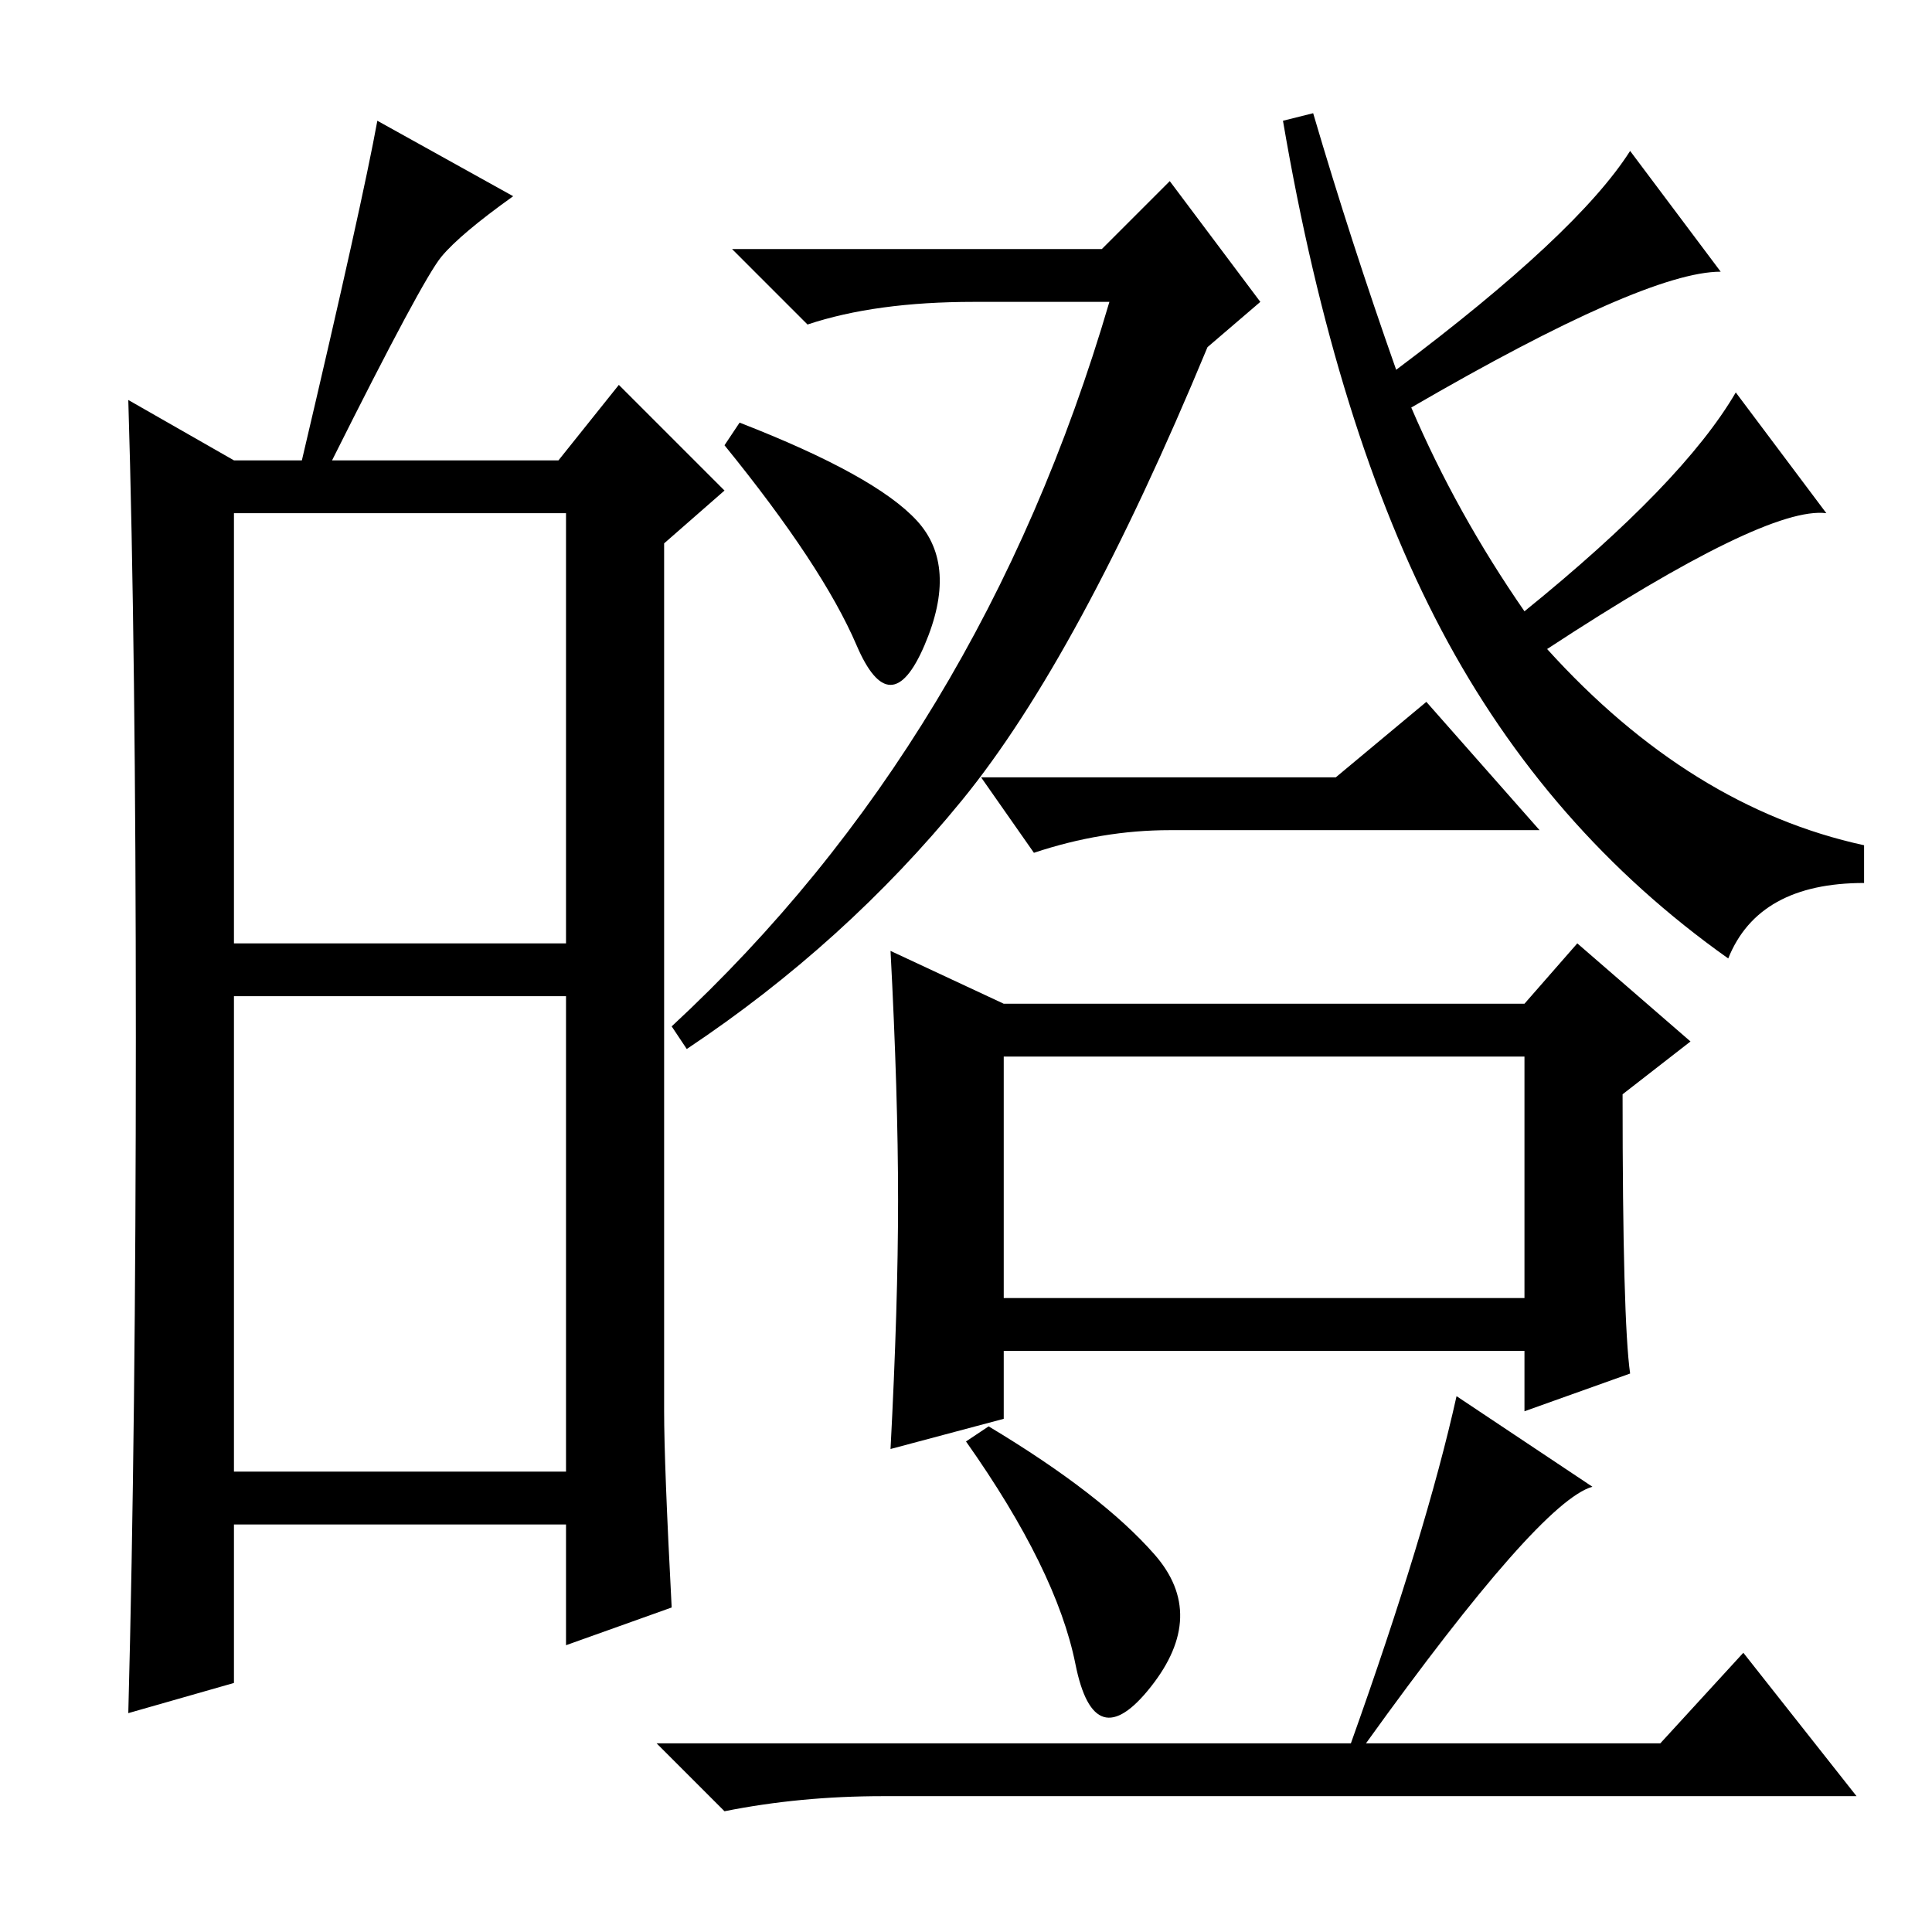 <?xml version="1.0" standalone="no"?>
<!DOCTYPE svg PUBLIC "-//W3C//DTD SVG 1.1//EN" "http://www.w3.org/Graphics/SVG/1.1/DTD/svg11.dtd" >
<svg xmlns="http://www.w3.org/2000/svg" xmlns:xlink="http://www.w3.org/1999/xlink" version="1.1" viewBox="0 -36 256 256">
  <g transform="matrix(1 0 0 -1 0 220)">
   <path fill="currentColor"
d="M31 131h44v57h-44v-57zM31 61h44v63h-44v-63zM18 118.5q0 51.5 -1 84.5l14 -8h9q8 34 10 45l18 -10q-7 -5 -9.5 -8t-14.5 -27h30l8 10l14 -14l-8 -7v-115q0 -7 1 -26l-14 -5v16h-44v-21l-14 -4q1 38 1 89.5zM160 210q-17 -41 -32.5 -60t-36.5 -33l-2 3q41 38 58 96h-18
q-13 0 -22 -3l-10 10h49l9 9l12 -16zM121.5 187q5.5 -6 1 -16.5t-9 0t-17.5 26.5l2 3q18 -7 23.5 -13zM185 207q24 18 31 29l12 -16q-10 0 -41 -18q6 -14 15 -27q21 17 28 29l12 -16q-8 1 -37 -18q19 -21 42 -26v-5q-14 0 -18 -10q-24 17 -38 43.5t-21 67.5l4 1
q5 -17 11 -34zM119 97q0 14 -1 33l15 -7h69l7 8l15 -13l-9 -7q0 -30 1 -37l-14 -5v8h-69v-9l-15 -4q1 19 1 33zM133 84h69v32h-69v-32zM211 59q-7 -2 -30 -34h39l11 12l15 -19h-129q-11 0 -21 -2l-9 9h92q10 28 14 46zM153 50q7 -8 -0.5 -17.5t-10 3t-14.5 29.5l3 2
q15 -9 22 -17zM177 153l12 10l15 -17h-49q-9 0 -18 -3l-7 10h47z" />
  </g>

</svg>
